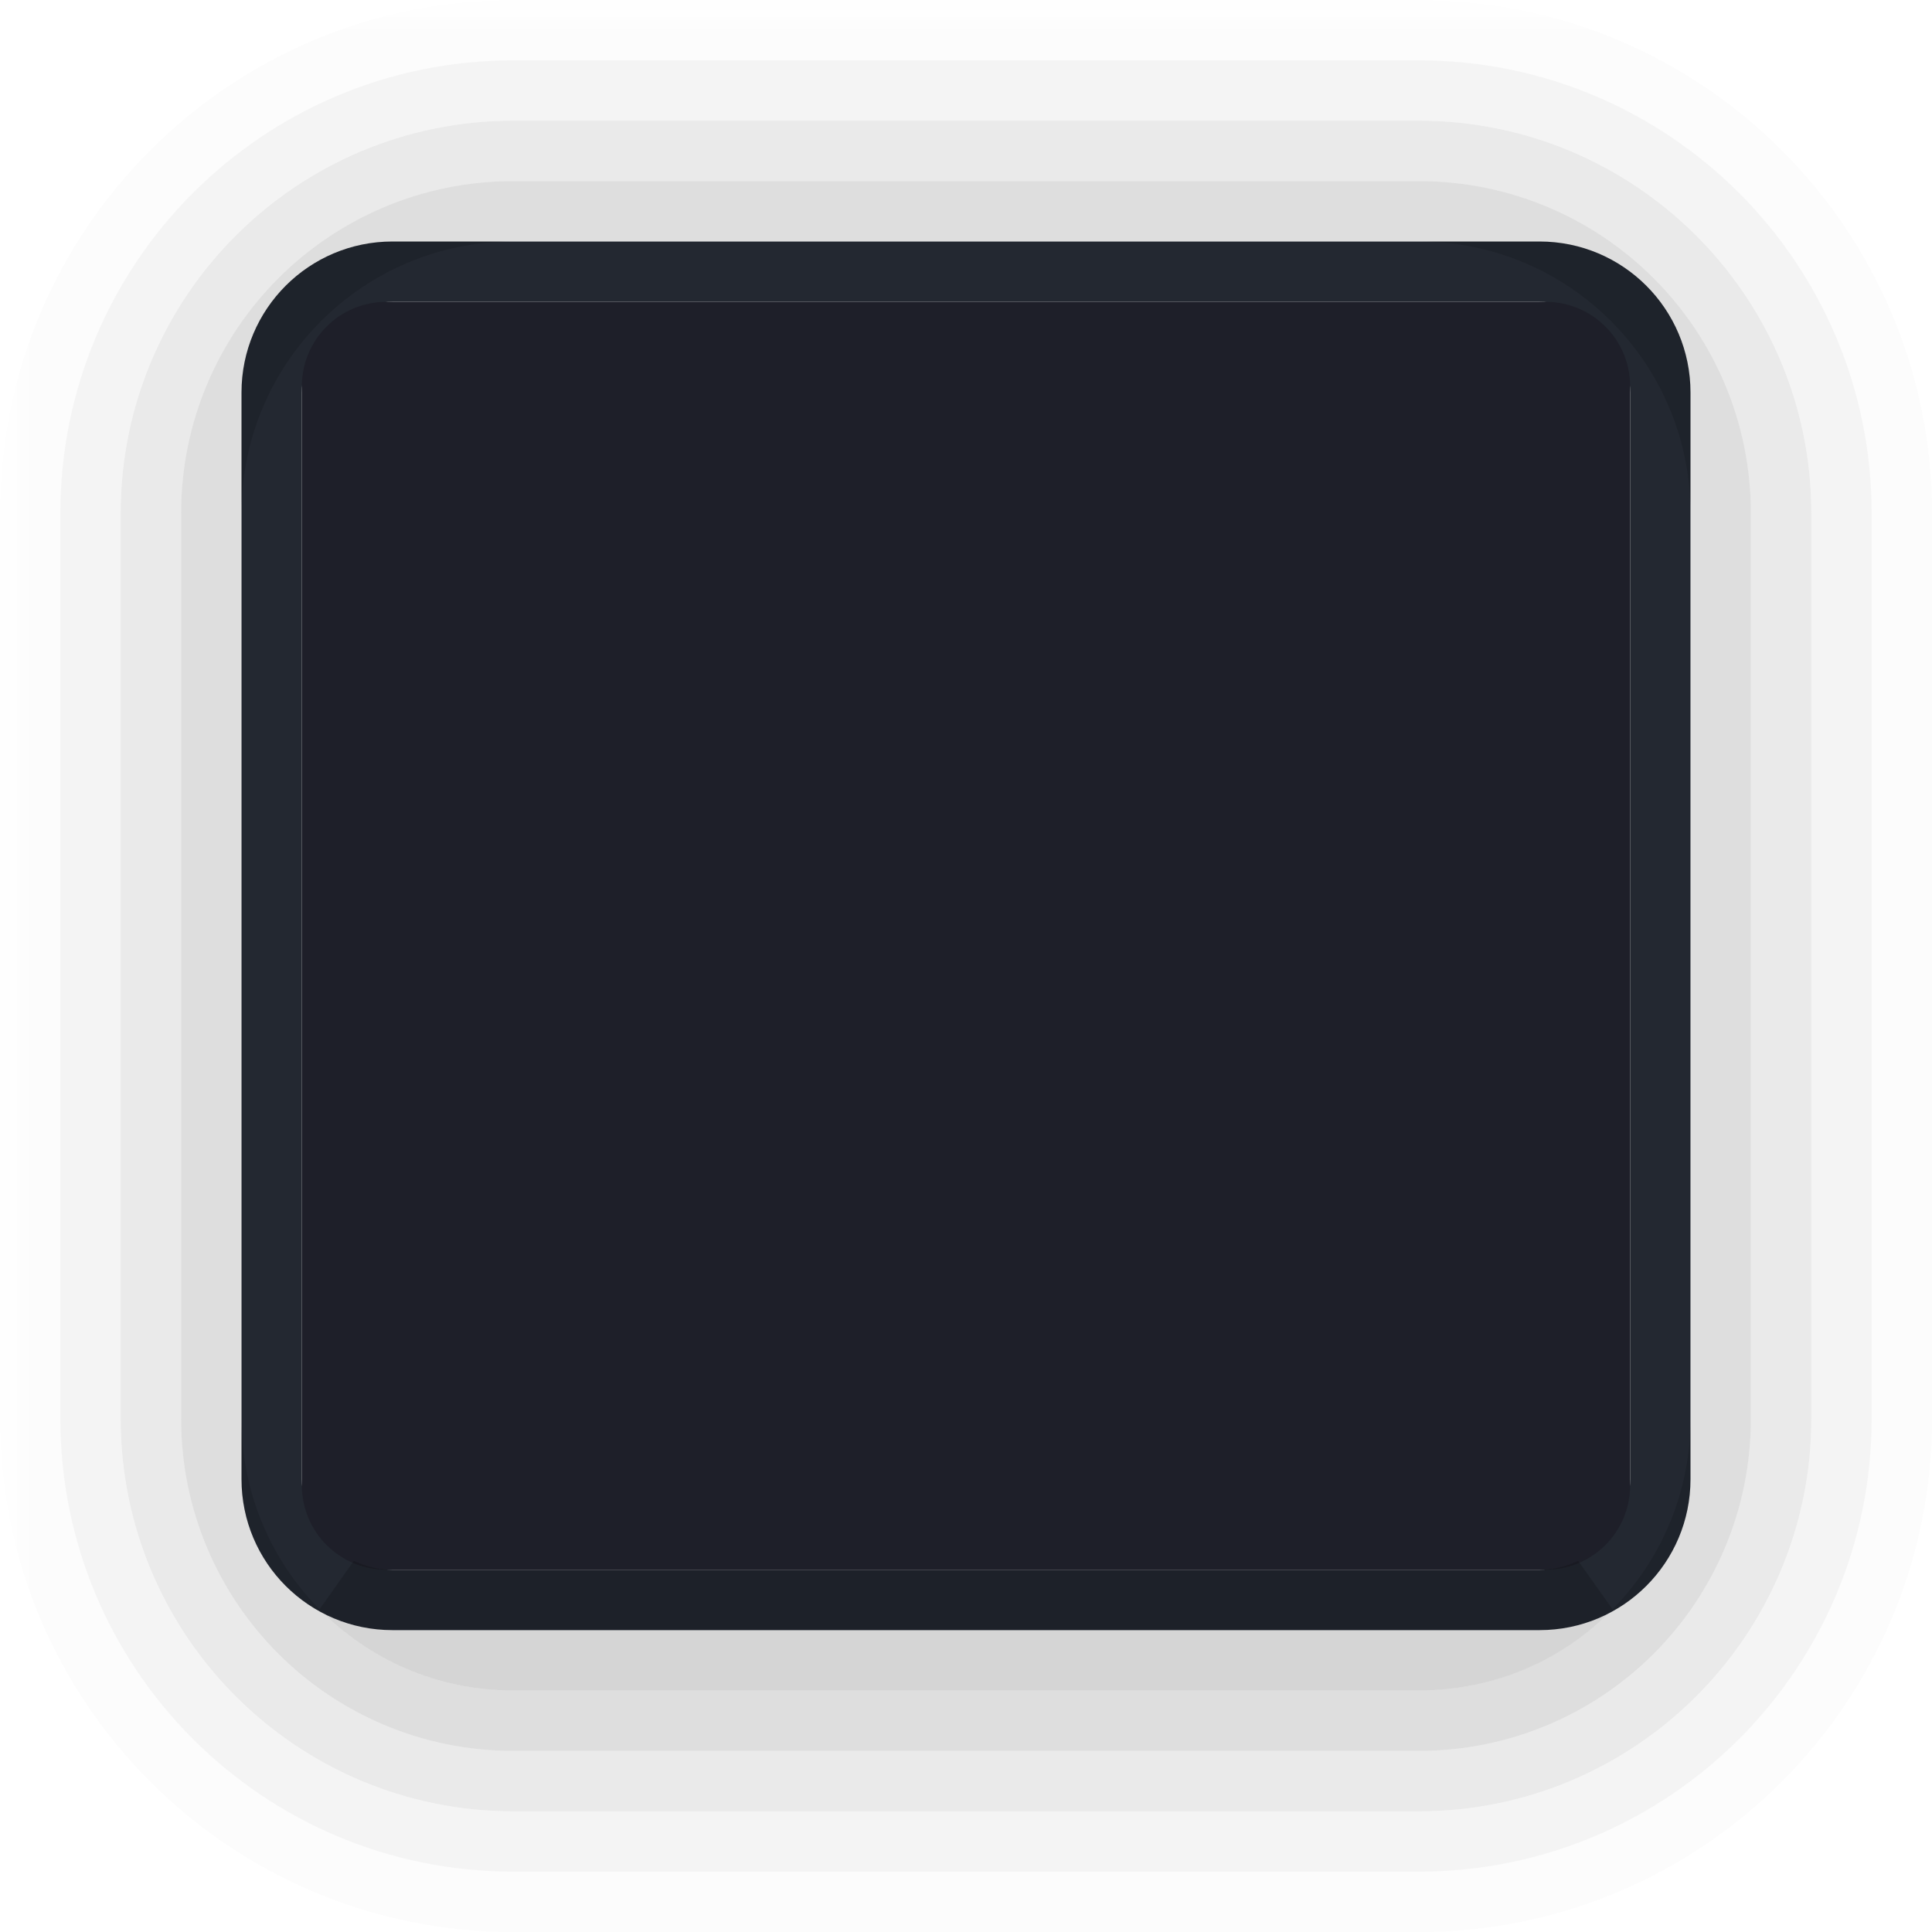 <?xml version="1.0" encoding="UTF-8"?>
<svg xmlns="http://www.w3.org/2000/svg" xmlns:xlink="http://www.w3.org/1999/xlink" width="32" height="32" viewBox="0 0 32 32">
<defs>
<filter id="filter-remove-color" x="0%" y="0%" width="100%" height="100%">
<feColorMatrix color-interpolation-filters="sRGB" values="0 0 0 0 1 0 0 0 0 1 0 0 0 0 1 0 0 0 1 0" />
</filter>
<mask id="mask-0">
<g filter="url(#filter-remove-color)">
<rect x="-3.2" y="-3.2" width="38.4" height="38.4" fill="rgb(0%, 0%, 0%)" fill-opacity="0.65"/>
</g>
</mask>
<mask id="mask-1">
<g filter="url(#filter-remove-color)">
<rect x="-7.04" y="-7.04" width="46.08" height="46.08" fill="rgb(0%, 0%, 0%)" fill-opacity="0.02"/>
</g>
</mask>
<clipPath id="clip-0">
<path clip-rule="nonzero" d="M 0 0 L 32 0 L 32 32 L 0 32 Z M 0 0 "/>
</clipPath>
<clipPath id="clip-1">
<rect x="0" y="0" width="32" height="32"/>
</clipPath>
<g id="source-25" clip-path="url(#clip-1)">
<g clip-path="url(#clip-0)">
<path fill="none" stroke-width="1" stroke-linecap="round" stroke-linejoin="miter" stroke="rgb(0%, 0%, 0%)" stroke-opacity="1" stroke-miterlimit="4" d="M 434.5 362.5 L 449.5 362.5 C 453.918 362.5 457.5 366.082 457.5 370.5 L 457.5 385.5 C 457.5 389.918 453.918 393.5 449.5 393.5 L 434.5 393.5 C 430.082 393.5 426.5 389.918 426.5 385.5 L 426.5 370.5 C 426.5 366.082 430.082 362.5 434.5 362.5 Z M 434.5 362.5 " transform="matrix(1, 0, 0, 1, -426, -362)"/>
</g>
</g>
<mask id="mask-2">
<g filter="url(#filter-remove-color)">
<rect x="-7.04" y="-7.04" width="46.08" height="46.08" fill="rgb(0%, 0%, 0%)" fill-opacity="0.07"/>
</g>
</mask>
<clipPath id="clip-2">
<path clip-rule="nonzero" d="M 0 0 L 32 0 L 32 32 L 0 32 Z M 0 0 "/>
</clipPath>
<clipPath id="clip-3">
<rect x="0" y="0" width="32" height="32"/>
</clipPath>
<g id="source-29" clip-path="url(#clip-3)">
<g clip-path="url(#clip-2)">
<path fill="none" stroke-width="1" stroke-linecap="round" stroke-linejoin="miter" stroke="rgb(0%, 0%, 0%)" stroke-opacity="1" stroke-miterlimit="4" d="M 434.5 363.5 L 449.5 363.5 C 453.367 363.5 456.5 366.633 456.5 370.5 L 456.5 385.5 C 456.5 389.367 453.367 392.5 449.5 392.5 L 434.5 392.5 C 430.633 392.5 427.5 389.367 427.5 385.5 L 427.5 370.5 C 427.5 366.633 430.633 363.5 434.5 363.5 Z M 434.5 363.5 " transform="matrix(1, 0, 0, 1, -426, -362)"/>
</g>
</g>
<mask id="mask-3">
<g filter="url(#filter-remove-color)">
<rect x="-7.04" y="-7.04" width="46.08" height="46.08" fill="rgb(0%, 0%, 0%)" fill-opacity="0.13"/>
</g>
</mask>
<clipPath id="clip-4">
<path clip-rule="nonzero" d="M 0 0 L 32 0 L 32 32 L 0 32 Z M 0 0 "/>
</clipPath>
<clipPath id="clip-5">
<rect x="0" y="0" width="32" height="32"/>
</clipPath>
<g id="source-33" clip-path="url(#clip-5)">
<g clip-path="url(#clip-4)">
<path fill="none" stroke-width="1" stroke-linecap="round" stroke-linejoin="miter" stroke="rgb(0%, 0%, 0%)" stroke-opacity="1" stroke-miterlimit="4" d="M 434.5 364.5 L 449.5 364.5 C 452.812 364.5 455.5 367.187 455.5 370.5 L 455.5 385.5 C 455.5 388.812 452.812 391.5 449.5 391.5 L 434.5 391.5 C 431.187 391.5 428.5 388.812 428.5 385.5 L 428.5 370.5 C 428.5 367.187 431.187 364.5 434.5 364.5 Z M 434.5 364.5 " transform="matrix(1, 0, 0, 1, -426, -362)"/>
</g>
</g>
<mask id="mask-4">
<g filter="url(#filter-remove-color)">
<rect x="-7.04" y="-7.04" width="46.08" height="46.08" fill="rgb(0%, 0%, 0%)" fill-opacity="0.2"/>
</g>
</mask>
<clipPath id="clip-6">
<path clip-rule="nonzero" d="M 0 0 L 32 0 L 32 32 L 0 32 Z M 0 0 "/>
</clipPath>
<clipPath id="clip-7">
<rect x="0" y="0" width="32" height="32"/>
</clipPath>
<g id="source-37" clip-path="url(#clip-7)">
<g clip-path="url(#clip-6)">
<path fill="none" stroke-width="1" stroke-linecap="round" stroke-linejoin="miter" stroke="rgb(0%, 0%, 0%)" stroke-opacity="1" stroke-miterlimit="4" d="M 434.5 365.5 L 449.5 365.5 C 452.262 365.5 454.5 367.738 454.5 370.5 L 454.5 385.5 C 454.5 388.262 452.262 390.5 449.5 390.5 L 434.5 390.5 C 431.738 390.5 429.5 388.262 429.5 385.5 L 429.5 370.5 C 429.5 367.738 431.738 365.5 434.5 365.5 Z M 434.5 365.5 " transform="matrix(1, 0, 0, 1, -426, -362)"/>
</g>
</g>
<mask id="mask-5">
<g filter="url(#filter-remove-color)">
<rect x="-7.04" y="-7.04" width="46.08" height="46.08" fill="rgb(0%, 0%, 0%)" fill-opacity="0.25"/>
</g>
</mask>
<clipPath id="clip-8">
<path clip-rule="nonzero" d="M 0 20 L 32 20 L 32 32 L 0 32 Z M 0 20 "/>
</clipPath>
<clipPath id="clip-9">
<rect x="0" y="0" width="32" height="32"/>
</clipPath>
<g id="source-41" clip-path="url(#clip-9)">
<g clip-path="url(#clip-8)">
<path fill="none" stroke-width="1" stroke-linecap="round" stroke-linejoin="miter" stroke="rgb(0%, 0%, 0%)" stroke-opacity="1" stroke-miterlimit="4" d="M 431.648 388.305 C 432.375 389.043 433.379 389.5 434.5 389.5 L 449.5 389.5 C 450.621 389.5 451.629 389.043 452.352 388.305 C 452.094 388.426 451.809 388.5 451.5 388.5 L 432.5 388.5 C 432.195 388.5 431.906 388.426 431.648 388.305 Z M 431.648 388.305 " transform="matrix(1, 0, 0, 1, -426, -362)"/>
</g>
</g>
<clipPath id="clip-10">
<rect x="0" y="0" width="32" height="32"/>
</clipPath>
<g id="source-43" clip-path="url(#clip-10)">
<g mask="url(#mask-1)">
<use xlink:href="#source-25"/>
</g>
<g mask="url(#mask-2)">
<use xlink:href="#source-29"/>
</g>
<g mask="url(#mask-3)">
<use xlink:href="#source-33"/>
</g>
<g mask="url(#mask-4)">
<use xlink:href="#source-37"/>
</g>
<g mask="url(#mask-5)">
<use xlink:href="#source-41"/>
</g>
</g>
</defs>
<path fill="none" stroke-width="1" stroke-linecap="round" stroke-linejoin="miter" stroke="rgb(13.725%, 15.686%, 19.216%)" stroke-opacity="1" stroke-miterlimit="4" d="M 6.5 1024.862 L 25.5 1024.862 C 26.605 1024.862 27.5 1025.757 27.5 1026.862 L 27.5 1044.862 C 27.5 1045.968 26.605 1046.862 25.5 1046.862 L 6.5 1046.862 C 5.395 1046.862 4.5 1045.968 4.5 1044.862 L 4.5 1026.862 C 4.5 1025.757 5.395 1024.862 6.5 1024.862 Z M 6.5 1024.862 " transform="matrix(1, 0, 0, 1, 0, -1020.362)"/>
<path fill-rule="nonzero" fill="rgb(11.765%, 12.157%, 16.078%)" fill-opacity="1" d="M 6.398 5 L 25.602 5 C 26.375 5 27 5.625 27 6.398 L 27 24.602 C 27 25.375 26.375 26 25.602 26 L 6.398 26 C 5.625 26 5 25.375 5 24.602 L 5 6.398 C 5 5.625 5.625 5 6.398 5 Z M 6.398 5 "/>
<g mask="url(#mask-0)">
<use xlink:href="#source-43"/>
</g>
</svg>
